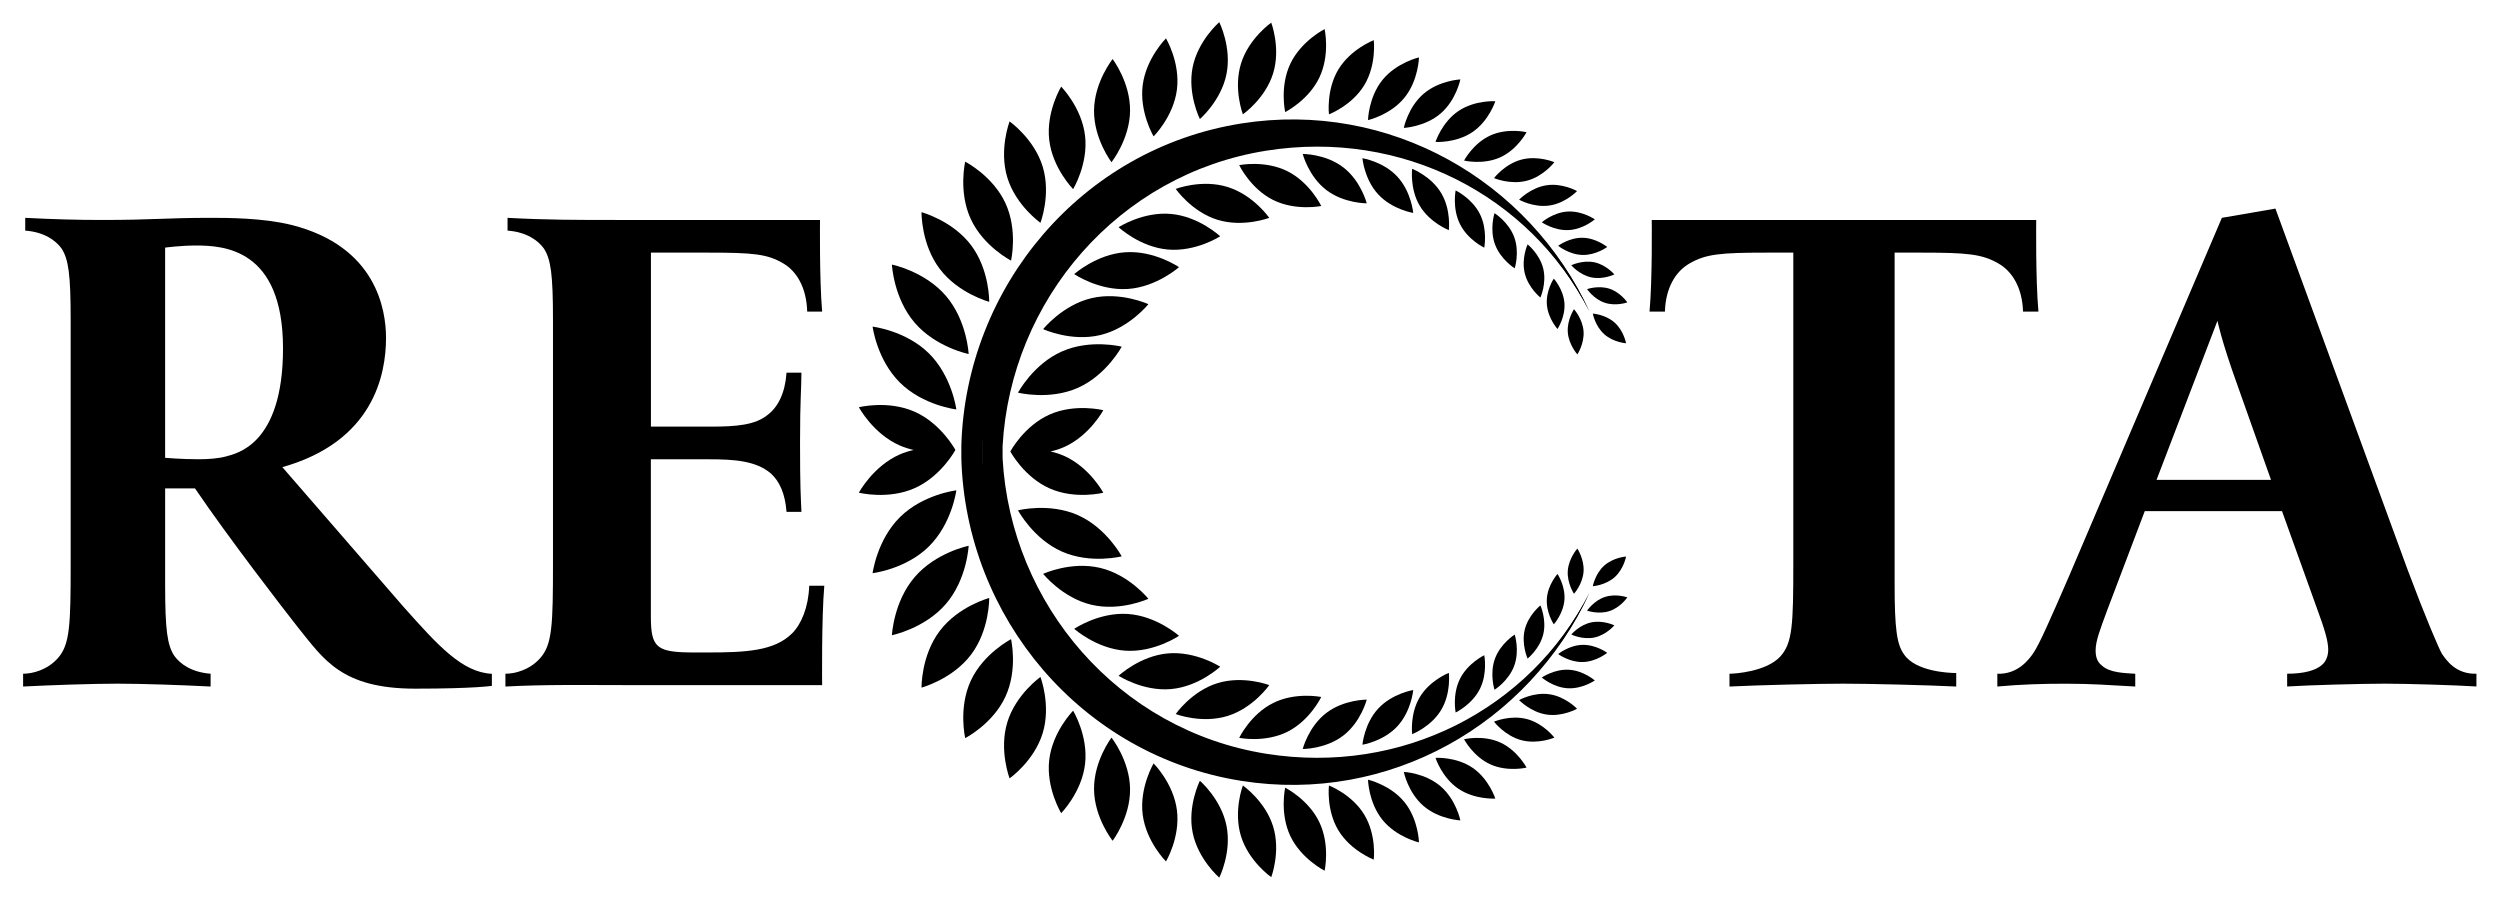 <?xml version="1.0" encoding="utf-8"?>
<!-- Generator: Adobe Illustrator 26.5.2, SVG Export Plug-In . SVG Version: 6.00 Build 0)  -->
<svg version="1.1" id="Layer_1" xmlns="http://www.w3.org/2000/svg" xmlns:xlink="http://www.w3.org/1999/xlink" x="0px" y="0px"
	 viewBox="0 0 646 232" style="enable-background:new 0 0 646 232;" xml:space="preserve">
<!--<style type="text/css">
	.st0{fill:#232849;}
	.st1{fill-rule:evenodd;clip-rule:evenodd;fill:#232849;}
</style>-->
<g>
	<path class="st0" d="M107.27,177.95c-19.09,0-23.67-7.71-30.1-15.6c-4.03-5.14-17.8-22.94-26.79-36.15h-7.71v24.95
		c0,11.56,0.55,15.6,2.39,18.35c1.47,2.02,4.4,4.22,9.36,4.59v3.31c-7.16-0.37-17.61-0.74-24.04-0.74c-6.42,0-17.25,0.37-24.41,0.74
		v-3.31c2.39,0,6.24-0.92,8.99-4.04c3.12-3.49,3.3-8.63,3.3-24.41V82.53c0-11.56-0.55-15.6-2.38-18.35
		c-1.47-2.02-4.41-4.22-9.36-4.59v-3.3c7.15,0.37,13.4,0.55,19.82,0.55c13.21,0,16.33-0.55,28.08-0.55c4.22,0,13.58,0,20.92,1.84
		c21.84,5.5,24.41,21.83,24.41,29.18c0,9.54-3.3,26.79-26.79,33.4c0,0,20.37,23.49,31.2,35.97c8.99,10.09,15.23,17.06,22.94,17.43
		v3.12C127.09,177.21,122.86,177.95,107.27,177.95 M50.56,63.44c-3.85,0-7.89,0.54-7.89,0.54v54.32c0,0,4.22,0.37,8.62,0.37
		c2.57,0,5.14-0.19,7.16-0.74c2.57-0.74,14.68-2.94,14.68-27.89C73.14,64.18,57.72,63.44,50.56,63.44"/>
	<path class="st0" d="M212.44,177.03h-51.38c-10.28,0-20.19-0.18-30.46,0.37v-3.31c2.39,0,6.24-0.92,8.99-4.04
		c3.12-3.49,3.3-8.63,3.3-24.41V82.53c0-11.56-0.55-15.6-2.38-18.35c-1.47-2.02-4.4-4.22-9.36-4.59v-3.3
		c10.09,0.55,17.98,0.55,28.26,0.55h52.48c0,0-0.18,15.23,0.55,23.67h-3.86c-0.18-6.24-2.75-10.46-6.24-12.48
		c-4.04-2.38-7.71-2.75-19.09-2.75h-15.05v44.96h15.41c6.61,0,11.56-0.37,14.86-3.12c2.57-2.02,4.4-5.51,4.77-10.83h3.85
		c0,4.04-0.36,6.61-0.36,18.17c0,11.38,0.18,13.58,0.36,17.8h-3.85c-0.37-4.77-1.83-7.89-4.04-9.91c-3.85-3.3-9.54-3.67-15.97-3.67
		h-15.05v40.56c0,8.25,1.47,9.36,11.38,9.36h3.12c10.09,0,17.43-0.37,22.02-4.96c2.38-2.38,4.22-6.78,4.4-12.29H213
		C212.26,159.78,212.44,177.03,212.44,177.03"/>
	<path class="st0" d="M522.75,80.51c-0.19-6.24-2.84-10.46-6.45-12.48c-4.17-2.38-7.96-2.75-19.71-2.75h-7.02v85.69
		c0,11.56,0.57,15.59,2.46,18.16c3.03,4.41,11.56,4.78,13.46,4.78v3.49c-7.39-0.37-22.56-0.74-29.2-0.74
		c-6.64,0-21.99,0.37-29.39,0.74v-3.31c1.51,0,9.48-0.55,13.08-4.4c3.22-3.49,3.41-8.26,3.41-24.04V65.28h-7.01
		c-11.76,0-15.55,0.36-19.72,2.75c-3.6,2.02-6.26,6.24-6.44,12.48h-3.98c0.76-8.44,0.57-23.67,0.57-23.67h99.35
		c0,0-0.19,15.23,0.57,23.67H522.75z"/>
	<path class="st0" d="M616.22,176.66c-5.69,0-19.72,0.37-25.22,0.73v-3.3c4.55,0,7.4-0.92,8.91-2.21c1.14-0.92,1.7-2.38,1.7-4.03
		c0-2.2-0.95-5.32-2.84-10.46l-9.1-25.32h-35.46l-9.67,25.51c-1.9,5.14-3.03,8.07-3.03,10.46c0,1.65,0.38,2.94,1.52,3.85
		c2.08,2.02,6.07,2.02,8.72,2.21v3.3c-6.63-0.36-11.18-0.73-18.01-0.73c-6.07,0-11.57,0.18-17.63,0.73v-3.3
		c5.31,0.18,8.15-3.67,9.29-5.32c1.52-2.2,4.36-8.63,9.29-20.01l39.44-92.48l13.84-2.39l34.12,93.22
		c4.74,12.66,8.15,20.55,8.91,21.83c1.14,1.65,3.6,5.32,8.91,5.14v3.3C634.42,177.03,621.72,176.66,616.22,176.66 M578.11,99.41
		c-4.17-11.56-5.12-16.52-5.12-16.52L557.25,124h29.58L578.11,99.41z"/>
	<path class="st0" d="M410.67,153.29c-15.97,31.11-50.16,49.88-86.26,44.16c-39.56-6.27-68.34-39.89-70.52-78.95v-3.31
		c2.18-39.06,30.96-72.68,70.52-78.95c36.09-5.72,70.29,13.05,86.26,44.16c-15.59-33.8-51.72-54.55-89.93-48.49
		c-41.3,6.55-71.14,42.2-72.33,83.19h0v0.15c0,0.05-0.01,0.11-0.01,0.17h0.01v2.84h-0.01c0,0.05,0.01,0.11,0.01,0.16v0.08h0
		c1.16,41.02,31,76.72,72.33,83.27C358.95,207.84,395.08,187.09,410.67,153.29"/>
	<path class="st1" d="M221.93,127.31c0,0,3.66-6.83,10.54-9.87c1.2-0.53,2.42-0.9,3.62-1.17c-1.2-0.27-2.41-0.64-3.62-1.17
		c-6.88-3.04-10.54-9.87-10.54-9.87s7.51-1.89,14.39,1.15c6.89,3.04,10.54,9.87,10.54,9.87s-0.03,0.01-0.08,0.02
		c0.05,0.01,0.08,0.02,0.08,0.02s-3.66,6.82-10.54,9.86C229.44,129.2,221.93,127.31,221.93,127.31z"/>
	<path class="st1" d="M240.04,91.32c5.97,5.91,7.08,14.48,7.08,14.48s-8.59-1.01-14.56-6.92c-5.98-5.91-7.08-14.48-7.08-14.48
		S234.07,85.41,240.04,91.32"/>
	<path class="st1" d="M236.35,83.39c-5.47-6.38-5.88-15.02-5.88-15.02s8.48,1.7,13.96,8.09c5.47,6.38,5.87,15.02,5.87,15.02
		S241.82,89.77,236.35,83.39"/>
	<path class="st1" d="M259.8,52.49c3.27,7.06,1.45,14.85,1.45,14.85s-7.12-3.66-10.39-10.71c-3.27-7.06-1.45-14.85-1.45-14.85
		S256.54,45.43,259.8,52.49"/>
	<path class="st1" d="M242.82,69.47c-4.83-6.39-4.7-14.64-4.7-14.64s7.96,2.13,12.8,8.52c4.83,6.4,4.69,14.64,4.69,14.64
		S247.65,75.86,242.82,69.47"/>
	<path class="st1" d="M260.29,45.87c-2.2-7.23,0.59-14.49,0.59-14.49s6.36,4.47,8.56,11.7c2.2,7.23-0.59,14.49-0.59,14.49
		S262.49,53.1,260.29,45.87"/>
	<path class="st1" d="M271.12,36.16c-0.85-7.31,3.09-13.77,3.09-13.77s5.32,5.39,6.17,12.7c0.85,7.31-3.09,13.78-3.09,13.78
		S271.97,43.47,271.12,36.16"/>
	<path class="st1" d="M282.7,28.53c0.08-7.36,4.8-13.27,4.8-13.27s4.59,6.02,4.51,13.37c-0.08,7.36-4.8,13.28-4.8,13.28
		S282.62,35.89,282.7,28.53"/>
	<path class="st1" d="M295.27,22.01c0.89-6.99,6.02-12.1,6.02-12.1s3.71,6.23,2.83,13.22c-0.88,7-6.03,12.11-6.03,12.11
		S294.39,29,295.27,22.01"/>
	<path class="st1" d="M308.18,17.37c1.38-6.91,6.88-11.64,6.88-11.64s3.25,6.48,1.87,13.39c-1.38,6.92-6.88,11.64-6.88,11.64
		S306.8,24.28,308.18,17.37"/>
	<path class="st1" d="M320.68,16.41c2.03-6.54,7.81-10.56,7.81-10.56s2.5,6.58,0.48,13.12c-2.03,6.55-7.81,10.57-7.81,10.57
		S318.65,22.96,320.68,16.41"/>
	<path class="st1" d="M333.43,16.46c2.82-5.92,8.85-8.94,8.85-8.94s1.47,6.58-1.35,12.5c-2.81,5.92-8.84,8.94-8.84,8.94
		S330.62,22.38,333.43,16.46"/>
	<path class="st1" d="M345.84,17.94c3.2-5.29,9.14-7.56,9.14-7.56s0.76,6.31-2.44,11.61c-3.2,5.29-9.14,7.56-9.14,7.56
		S342.65,23.23,345.84,17.94"/>
	<path class="st1" d="M357.25,20.63c3.64-4.47,9.41-5.8,9.41-5.8s-0.11,5.93-3.75,10.41c-3.63,4.48-9.42,5.8-9.42,5.8
		S353.62,25.11,357.25,20.63"/>
	<path class="st1" d="M367.86,24.23c4.04-3.46,9.5-3.71,9.5-3.71s-1.08,5.36-5.12,8.82c-4.04,3.46-9.5,3.71-9.5,3.71
		S363.82,27.69,367.86,24.23"/>
	<path class="st1" d="M376.83,28.71c4.27-2.9,9.56-2.55,9.56-2.55s-1.62,5.05-5.89,7.96c-4.27,2.9-9.57,2.56-9.57,2.56
		S372.55,31.62,376.83,28.71"/>
	<path class="st1" d="M385.11,35c4.46-2.02,9.35-0.84,9.35-0.84s-2.33,4.46-6.79,6.49c-4.46,2.02-9.36,0.84-9.36,0.84
		S380.65,37.03,385.11,35"/>
	<path class="st1" d="M393.14,41.24c4.31-1.13,8.51,0.67,8.51,0.67s-2.77,3.64-7.08,4.78c-4.31,1.14-8.52-0.67-8.52-0.67
		S388.83,42.38,393.14,41.24"/>
	<path class="st1" d="M399.63,47.87c4.14-0.62,7.88,1.5,7.88,1.5s-2.96,3.12-7.1,3.73c-4.13,0.62-7.88-1.5-7.88-1.5
		S395.49,48.5,399.63,47.87"/>
	<path class="st1" d="M405.12,54.66c3.78-0.2,6.98,2.02,6.98,2.02s-2.93,2.56-6.72,2.77c-3.78,0.21-6.98-2.01-6.98-2.01
		S401.34,54.87,405.12,54.66"/>
	<path class="st1" d="M409.02,61.44c3.5,0.09,6.28,2.38,6.28,2.38s-2.89,2.15-6.39,2.06c-3.5-0.09-6.28-2.37-6.28-2.37
		S405.52,61.35,409.02,61.44"/>
	<path class="st1" d="M412,67.78c3.07,0.66,5.15,3.13,5.15,3.13s-2.91,1.42-5.98,0.76c-3.08-0.66-5.15-3.13-5.15-3.13
		S408.92,67.13,412,67.78"/>
	<path class="st1" d="M415.9,74.61c2.87,0.95,4.6,3.53,4.6,3.53s-2.93,1.05-5.8,0.1c-2.87-0.94-4.6-3.53-4.6-3.53
		S413.03,73.67,415.9,74.61"/>
	<path class="st1" d="M417.22,83.36c2.37,2.12,2.96,5.34,2.96,5.34s-3.26-0.21-5.64-2.33c-2.37-2.11-2.96-5.34-2.96-5.34
		S414.84,81.24,417.22,83.36"/>
	<path class="st1" d="M240.04,141.19c5.97-5.91,7.08-14.49,7.08-14.49s-8.59,1.01-14.56,6.92c-5.98,5.91-7.08,14.49-7.08,14.49
		S234.07,147.1,240.04,141.19"/>
	<path class="st1" d="M236.35,149.12c-5.47,6.38-5.88,15.02-5.88,15.02s8.48-1.71,13.96-8.09c5.47-6.38,5.87-15.02,5.87-15.02
		S241.82,142.74,236.35,149.12"/>
	<path class="st1" d="M259.8,180.02c3.27-7.06,1.45-14.85,1.45-14.85s-7.12,3.66-10.39,10.71c-3.27,7.07-1.45,14.85-1.45,14.85
		S256.54,187.08,259.8,180.02"/>
	<path class="st1" d="M242.82,163.04c-4.83,6.39-4.7,14.64-4.7,14.64s7.96-2.13,12.8-8.52c4.83-6.4,4.69-14.64,4.69-14.64
		S247.65,156.64,242.82,163.04"/>
	<path class="st1" d="M260.29,186.64c-2.2,7.23,0.59,14.49,0.59,14.49s6.36-4.47,8.56-11.71c2.2-7.23-0.59-14.49-0.59-14.49
		S262.49,179.41,260.29,186.64"/>
	<path class="st1" d="M271.12,196.35c-0.85,7.31,3.09,13.77,3.09,13.77s5.32-5.39,6.17-12.7c0.85-7.31-3.09-13.77-3.09-13.77
		S271.97,189.04,271.12,196.35"/>
	<path class="st1" d="M282.7,203.98c0.08,7.36,4.8,13.27,4.8,13.27s4.59-6.01,4.51-13.37c-0.08-7.36-4.8-13.28-4.8-13.28
		S282.62,196.62,282.7,203.98"/>
	<path class="st1" d="M295.27,210.5c0.89,6.99,6.02,12.1,6.02,12.1s3.71-6.23,2.83-13.22c-0.88-7-6.03-12.11-6.03-12.11
		S294.39,203.51,295.27,210.5"/>
	<path class="st1" d="M308.18,215.14c1.38,6.91,6.88,11.64,6.88,11.64s3.25-6.48,1.87-13.39c-1.38-6.91-6.88-11.64-6.88-11.64
		S306.8,208.24,308.18,215.14"/>
	<path class="st1" d="M320.68,216.1c2.03,6.54,7.81,10.56,7.81,10.56s2.5-6.58,0.48-13.12c-2.03-6.54-7.81-10.57-7.81-10.57
		S318.65,209.56,320.68,216.1"/>
	<path class="st1" d="M333.43,216.05c2.82,5.92,8.85,8.94,8.85,8.94s1.47-6.58-1.35-12.51c-2.81-5.92-8.84-8.94-8.84-8.94
		S330.62,210.13,333.43,216.05"/>
	<path class="st1" d="M345.84,214.57c3.2,5.29,9.14,7.56,9.14,7.56s0.76-6.31-2.44-11.6c-3.2-5.3-9.14-7.56-9.14-7.56
		S342.65,209.28,345.84,214.57"/>
	<path class="st1" d="M357.25,211.88c3.64,4.47,9.41,5.8,9.41,5.8s-0.11-5.93-3.75-10.41c-3.63-4.48-9.42-5.8-9.42-5.8
		S353.62,207.4,357.25,211.88"/>
	<path class="st1" d="M367.86,208.28c4.04,3.46,9.5,3.71,9.5,3.71s-1.08-5.36-5.12-8.82c-4.04-3.46-9.5-3.71-9.5-3.71
		S363.82,204.82,367.86,208.28"/>
	<path class="st1" d="M376.83,203.8c4.27,2.9,9.56,2.55,9.56,2.55s-1.62-5.06-5.89-7.96c-4.27-2.91-9.57-2.56-9.57-2.56
		S372.55,200.89,376.83,203.8"/>
	<path class="st1" d="M385.11,197.51c4.46,2.02,9.35,0.84,9.35,0.84s-2.33-4.46-6.79-6.49c-4.46-2.03-9.36-0.84-9.36-0.84
		S380.65,195.48,385.11,197.51"/>
	<path class="st1" d="M393.14,191.27c4.31,1.13,8.51-0.67,8.51-0.67s-2.77-3.65-7.08-4.79c-4.31-1.14-8.52,0.67-8.52,0.67
		S388.83,190.13,393.14,191.27"/>
	<path class="st1" d="M399.63,184.64c4.14,0.62,7.88-1.5,7.88-1.5s-2.96-3.12-7.1-3.74c-4.13-0.62-7.88,1.5-7.88,1.5
		S395.49,184.01,399.63,184.64"/>
	<path class="st1" d="M405.12,177.85c3.78,0.2,6.98-2.02,6.98-2.02s-2.93-2.56-6.72-2.77c-3.78-0.21-6.98,2.01-6.98,2.01
		S401.34,177.64,405.12,177.85"/>
	<path class="st1" d="M409.02,171.07c3.5-0.09,6.28-2.38,6.28-2.38s-2.89-2.14-6.39-2.06c-3.5,0.09-6.28,2.38-6.28,2.38
		S405.52,171.16,409.02,171.07"/>
	<path class="st1" d="M412,164.73c3.07-0.66,5.15-3.14,5.15-3.14s-2.91-1.41-5.98-0.76c-3.08,0.65-5.15,3.13-5.15,3.13
		S408.92,165.38,412,164.73"/>
	<path class="st1" d="M415.9,157.9c2.87-0.95,4.6-3.54,4.6-3.54s-2.93-1.05-5.8-0.1c-2.87,0.95-4.6,3.53-4.6,3.53
		S413.03,158.84,415.9,157.9"/>
	<path class="st1" d="M417.22,149.15c2.37-2.12,2.96-5.34,2.96-5.34s-3.26,0.21-5.64,2.33c-2.37,2.12-2.96,5.34-2.96,5.34
		S414.84,151.26,417.22,149.15"/>
	<g>
		<path class="st1" d="M278.52,100.22c-7.4,3.28-15.47,1.24-15.47,1.24s3.93-7.36,11.33-10.64c7.4-3.28,15.47-1.24,15.47-1.24
			S285.92,96.93,278.52,100.22"/>
		<path class="st1" d="M284.27,86.59c-7.51,1.78-14.72-1.54-14.72-1.54s4.96-6.21,12.47-8c7.51-1.78,14.72,1.55,14.72,1.55
			S291.78,84.81,284.27,86.59"/>
		<path class="st1" d="M291.43,74.67c-7.48,0.5-13.85-3.84-13.85-3.84s5.75-5.15,13.22-5.65c7.48-0.5,13.85,3.85,13.85,3.85
			S298.9,74.17,291.43,74.67"/>
		<path class="st1" d="M301.77,64.48c-7.25-0.64-12.72-5.77-12.72-5.77s6.28-4.08,13.53-3.43c7.25,0.65,12.72,5.78,12.72,5.78
			S309.02,65.12,301.77,64.48"/>
		<path class="st1" d="M314.59,56.79c-6.68-2.07-10.79-7.98-10.79-7.98s6.72-2.57,13.39-0.5c6.68,2.06,10.79,7.98,10.79,7.98
			S321.27,58.85,314.59,56.79"/>
		<path class="st1" d="M328.97,51.67c-5.85-2.92-8.76-9-8.76-9s6.58-1.35,12.44,1.56c5.85,2.92,8.76,9,8.76,9
			S334.82,54.58,328.97,51.67"/>
		<path class="st1" d="M342.67,49.06c-4.56-3.52-6.05-9.28-6.05-9.28s5.93-0.04,10.5,3.48c4.57,3.52,6.05,9.28,6.05,9.28
			S347.24,52.58,342.67,49.06"/>
		<path class="st1" d="M356.15,50.25c-3.63-3.91-4.1-9.37-4.1-9.37s5.41,0.86,9.03,4.77c3.62,3.91,4.1,9.37,4.1,9.37
			S359.78,54.16,356.15,50.25"/>
		<path class="st1" d="M366.88,53.2c-2.62-4.38-1.98-9.58-1.98-9.58s4.88,1.88,7.5,6.26c2.62,4.37,1.98,9.59,1.98,9.59
			S369.5,57.57,366.88,53.2"/>
		<path class="st1" d="M377.26,57.91c-2.04-4.09-1.12-8.7-1.12-8.7s4.23,2.02,6.27,6.1c2.04,4.09,1.12,8.69,1.12,8.69
			S379.3,62,377.26,57.91"/>
		<path class="st1" d="M386.3,63.13c-1.44-3.94-0.12-8.05-0.12-8.05s3.66,2.28,5.1,6.21c1.44,3.94,0.12,8.05,0.12,8.05
			S387.75,67.07,386.3,63.13"/>
		<path class="st1" d="M393.99,70.59c-0.91-3.8,0.74-7.45,0.74-7.45s3.13,2.5,4.05,6.3c0.91,3.79-0.74,7.45-0.74,7.45
			S394.9,74.38,393.99,70.59"/>
		<path class="st1" d="M399.71,78.67c-0.27-3.6,1.79-6.68,1.79-6.68s2.48,2.75,2.75,6.34c0.27,3.6-1.79,6.68-1.79,6.68
			S399.97,82.27,399.71,78.67"/>
		<path class="st1" d="M405.12,85.89c-0.24-3.22,1.6-5.99,1.6-5.99s2.23,2.46,2.47,5.69c0.24,3.22-1.6,5.99-1.6,5.99
			S405.37,89.11,405.12,85.89"/>
		<path class="st1" d="M285.09,127.32c0,0-3.52-6.59-10.15-9.53c-1.16-0.51-2.33-0.87-3.48-1.13c1.15-0.26,2.32-0.62,3.48-1.13
			c6.63-2.94,10.15-9.53,10.15-9.53s-7.23-1.83-13.86,1.11c-6.63,2.94-10.15,9.53-10.15,9.53s0.03,0,0.08,0.02
			c-0.05,0.01-0.08,0.02-0.08,0.02s3.52,6.59,10.15,9.53C277.87,129.15,285.09,127.32,285.09,127.32z"/>
		<path class="st1" d="M278.52,133.11c-7.4-3.28-15.47-1.24-15.47-1.24s3.93,7.36,11.33,10.65c7.4,3.28,15.47,1.24,15.47,1.24
			S285.92,136.39,278.52,133.11"/>
		<path class="st1" d="M284.27,146.74c-7.51-1.78-14.72,1.54-14.72,1.54s4.96,6.21,12.47,7.99c7.51,1.78,14.72-1.54,14.72-1.54
			S291.78,148.51,284.27,146.74"/>
		<path class="st1" d="M291.43,158.65c-7.48-0.5-13.85,3.84-13.85,3.84s5.75,5.15,13.22,5.65c7.48,0.5,13.85-3.85,13.85-3.85
			S298.9,159.15,291.43,158.65"/>
		<path class="st1" d="M301.77,168.84c-7.25,0.65-12.72,5.78-12.72,5.78s6.28,4.08,13.53,3.44c7.25-0.65,12.72-5.78,12.72-5.78
			S309.02,168.2,301.77,168.84"/>
		<path class="st1" d="M314.59,176.53c-6.68,2.07-10.79,7.98-10.79,7.98s6.72,2.57,13.39,0.5c6.68-2.06,10.79-7.98,10.79-7.98
			S321.27,174.47,314.59,176.53"/>
		<path class="st1" d="M328.97,181.66c-5.85,2.92-8.76,9-8.76,9s6.58,1.35,12.44-1.56c5.85-2.92,8.76-9,8.76-9
			S334.82,178.74,328.97,181.66"/>
		<path class="st1" d="M342.67,184.26c-4.56,3.52-6.05,9.28-6.05,9.28s5.93,0.04,10.5-3.48c4.57-3.52,6.05-9.28,6.05-9.28
			S347.24,180.74,342.67,184.26"/>
		<path class="st1" d="M356.15,183.07c-3.63,3.91-4.1,9.37-4.1,9.37s5.41-0.86,9.03-4.77c3.62-3.91,4.1-9.37,4.1-9.37
			S359.78,179.17,356.15,183.07"/>
		<path class="st1" d="M366.88,180.13c-2.62,4.37-1.98,9.58-1.98,9.58s4.88-1.88,7.5-6.26c2.62-4.38,1.98-9.58,1.98-9.58
			S369.5,175.75,366.88,180.13"/>
		<path class="st1" d="M377.26,175.41c-2.04,4.09-1.12,8.7-1.12,8.7s4.23-2.02,6.27-6.1c2.04-4.09,1.12-8.7,1.12-8.7
			S379.3,171.33,377.26,175.41"/>
		<path class="st1" d="M386.3,170.19c-1.44,3.94-0.12,8.05-0.12,8.05s3.66-2.28,5.1-6.22c1.44-3.94,0.12-8.05,0.12-8.05
			S387.75,166.25,386.3,170.19"/>
		<path class="st1" d="M393.99,162.73c-0.91,3.8,0.74,7.45,0.74,7.45s3.13-2.5,4.05-6.29c0.91-3.79-0.74-7.45-0.74-7.45
			S394.9,158.94,393.99,162.73"/>
		<path class="st1" d="M399.71,154.65c-0.27,3.6,1.79,6.68,1.79,6.68s2.48-2.75,2.75-6.34c0.27-3.6-1.79-6.68-1.79-6.68
			S399.97,151.06,399.71,154.65"/>
		<path class="st1" d="M405.12,147.44c-0.24,3.22,1.6,5.99,1.6,5.99s2.23-2.46,2.47-5.69c0.24-3.22-1.6-5.99-1.6-5.99
			S405.37,144.21,405.12,147.44"/>
	</g>
	<path class="st0" d="M410.67,153.29c-15.44,30.08-48.52,47.02-83.42,41.49c-38.24-6.06-66.07-38.57-68.18-76.33v-3.2
		c2.11-37.76,29.93-70.27,68.18-76.32c34.9-5.53,67.98,11.41,83.42,41.48c-15.07-32.68-50.02-51.53-86.97-45.67
		c-39.93,6.33-68.77,40.8-69.92,80.43h0v0.14c0,0.05-0.01,0.11-0.01,0.16h0.01v2.75h-0.01c0,0.05,0.01,0.11,0.01,0.16v0.08h0
		c1.12,39.66,29.97,74.17,69.93,80.51C360.64,204.82,395.6,185.97,410.67,153.29"/>
</g>
</svg>
